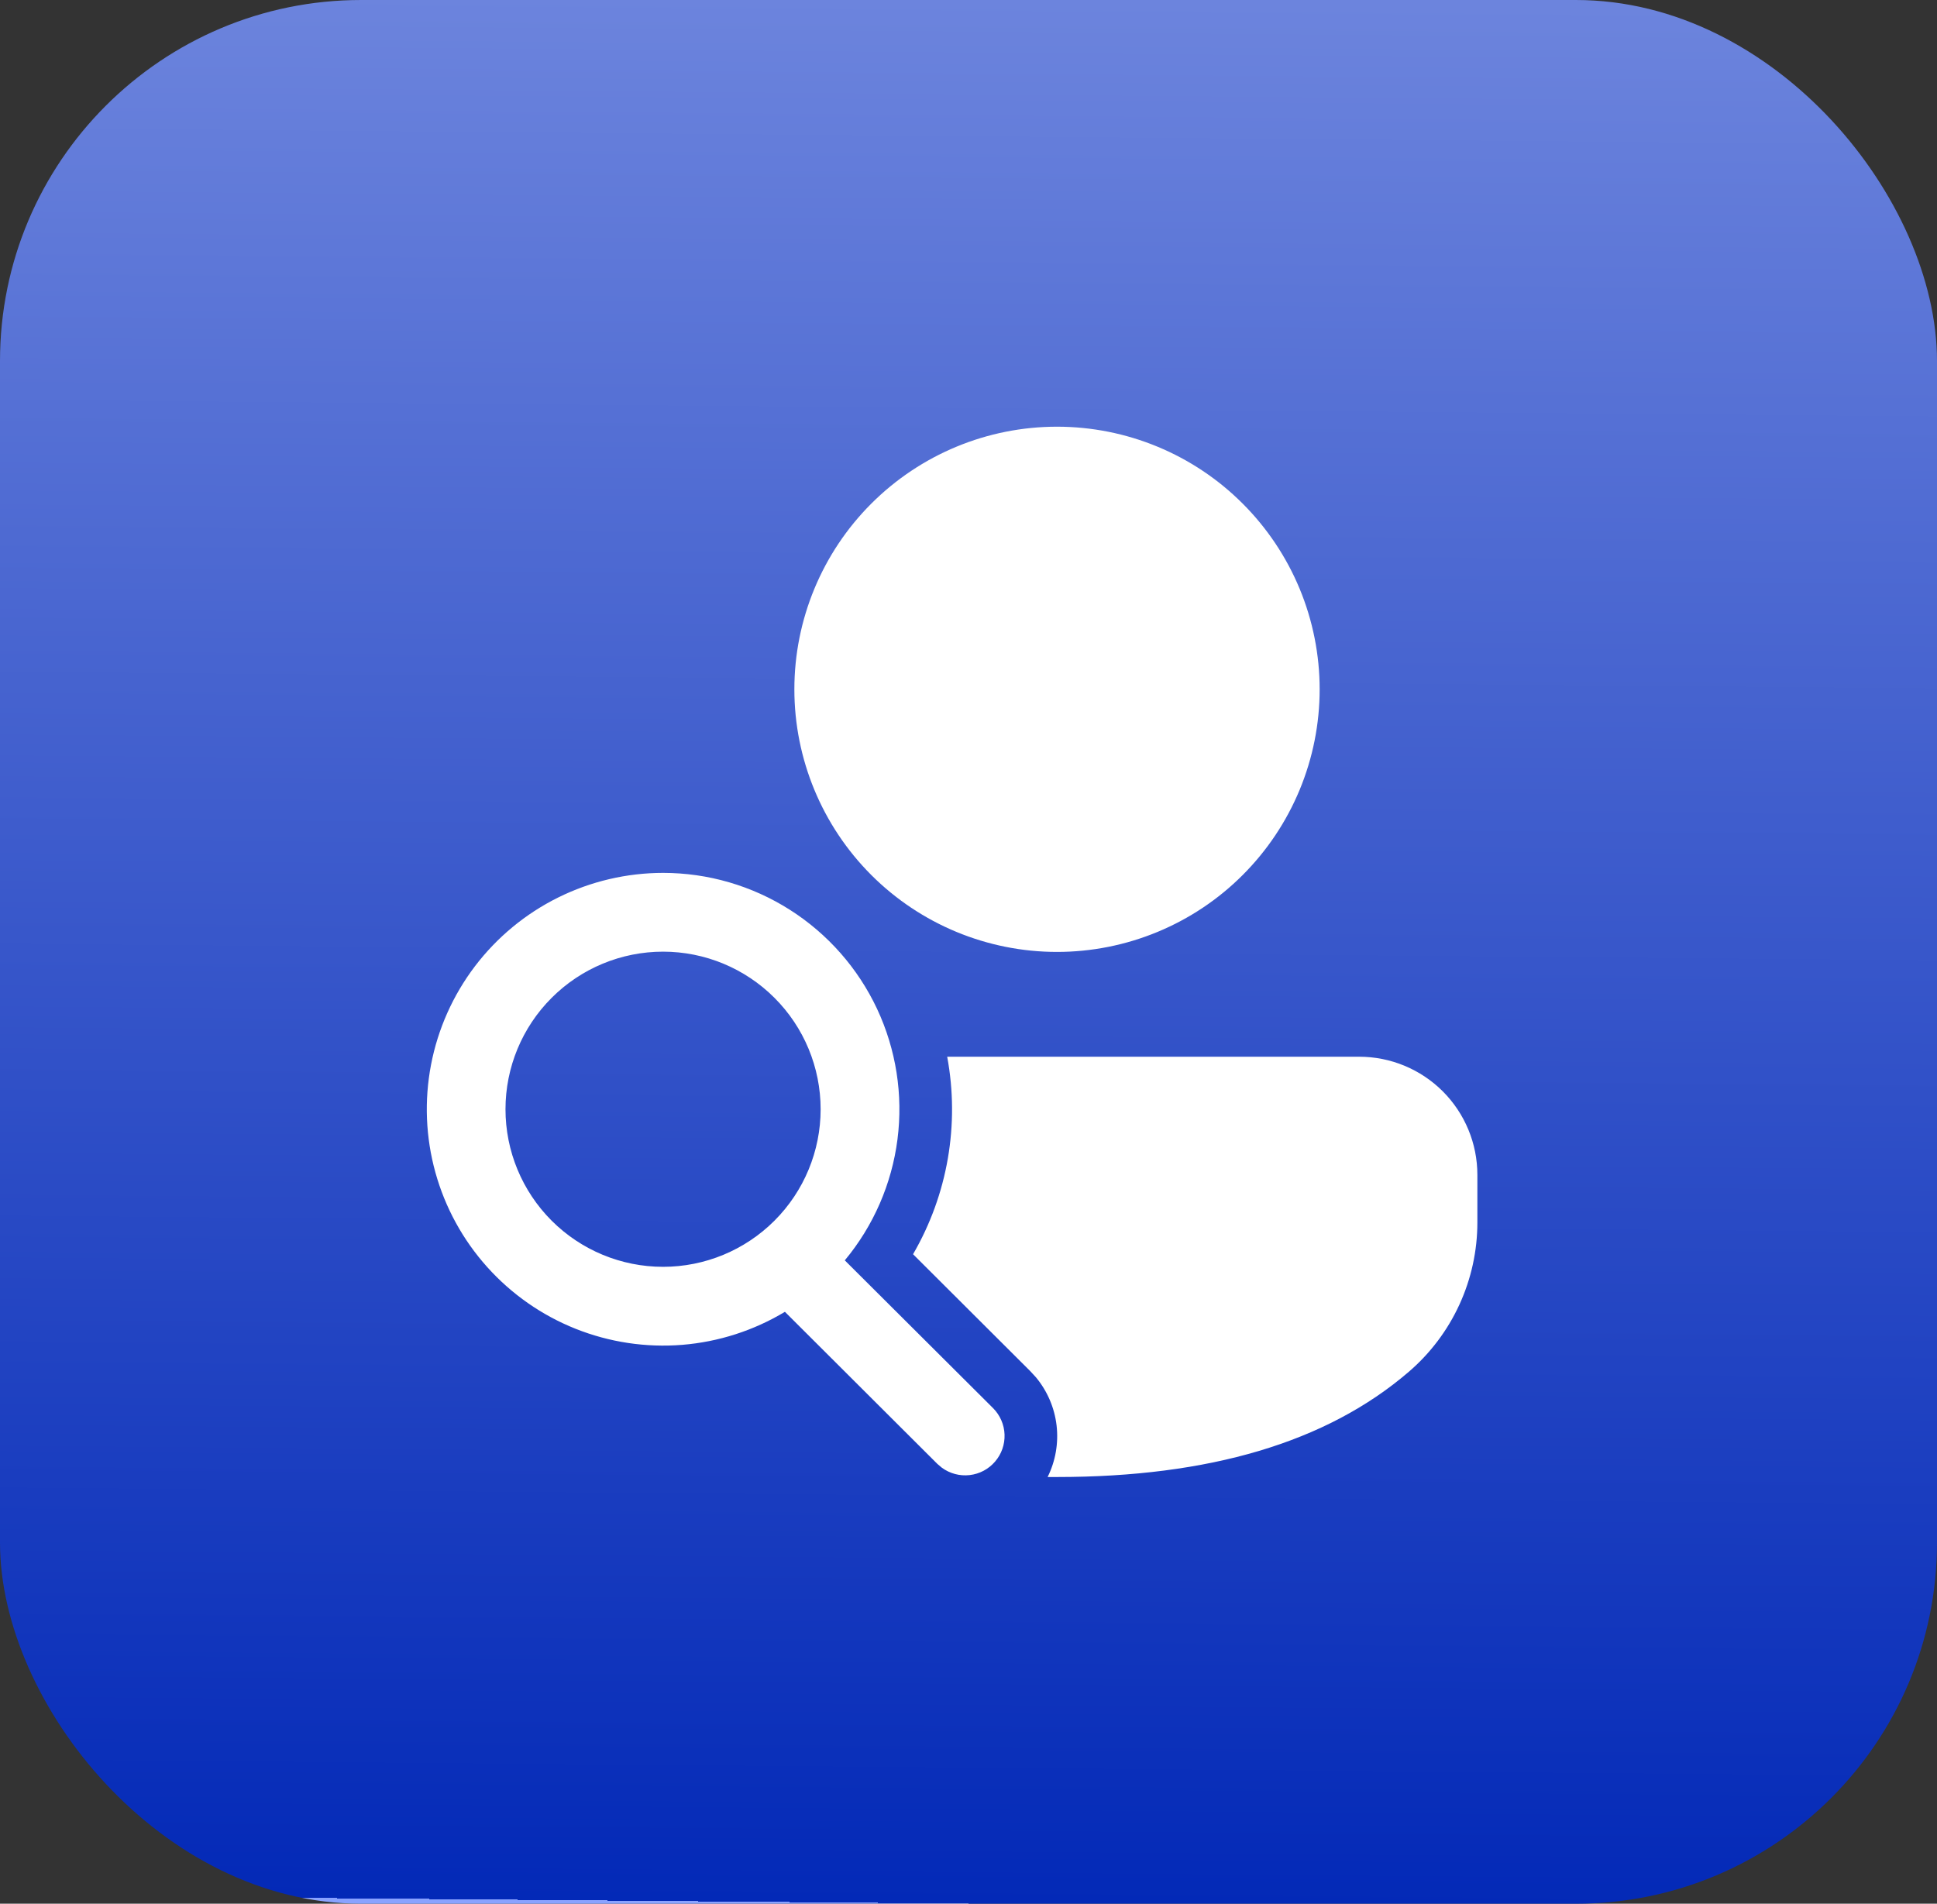 <svg width="59" height="58" viewBox="0 0 59 58" fill="none" xmlns="http://www.w3.org/2000/svg">
<rect x="0" y="0" width="59" height="58" fill="#333333" stroke="none"/>
<rect width="59" height="58" rx="11" fill="url(#paint0_linear_179_115)"/>
<path d="M41.4 32.195C42.355 32.195 43.27 32.574 43.946 33.249C44.621 33.925 45 34.84 45 35.795V37.244C45 38.108 44.813 38.963 44.452 39.749C44.091 40.535 43.565 41.233 42.909 41.796C40.404 43.949 36.82 45 32.196 45H31.91C32.151 44.514 32.245 43.969 32.183 43.43C32.12 42.891 31.902 42.382 31.556 41.964L31.378 41.771L27.811 38.212C28.866 36.395 29.235 34.26 28.851 32.195H41.4ZM20.197 26.594C21.564 26.594 22.904 26.984 24.058 27.718C25.212 28.451 26.134 29.499 26.715 30.737C27.295 31.976 27.511 33.354 27.337 34.711C27.163 36.068 26.607 37.347 25.732 38.399L30.249 42.902C30.462 43.116 30.587 43.403 30.598 43.705C30.609 44.007 30.506 44.302 30.308 44.531C30.111 44.761 29.835 44.907 29.535 44.941C29.235 44.976 28.933 44.895 28.689 44.717L28.553 44.602L23.908 39.967C22.957 40.539 21.887 40.883 20.781 40.973C19.675 41.062 18.564 40.895 17.533 40.484C16.502 40.073 15.581 39.429 14.84 38.603C14.099 37.777 13.559 36.791 13.262 35.721C12.966 34.652 12.92 33.529 13.129 32.439C13.338 31.349 13.796 30.322 14.467 29.438C15.139 28.555 16.005 27.838 16.999 27.345C17.993 26.852 19.087 26.595 20.197 26.594ZM20.197 28.994C18.924 28.994 17.703 29.5 16.803 30.401C15.902 31.301 15.397 32.522 15.397 33.795C15.397 35.068 15.902 36.289 16.803 37.19C17.703 38.09 18.924 38.596 20.197 38.596C21.47 38.596 22.69 38.09 23.59 37.19C24.491 36.289 24.996 35.068 24.996 33.795C24.996 32.522 24.491 31.301 23.59 30.401C22.69 29.5 21.47 28.994 20.197 28.994ZM32.196 13C33.246 13 34.287 13.207 35.257 13.609C36.228 14.011 37.11 14.601 37.852 15.344C38.595 16.087 39.184 16.968 39.587 17.939C39.989 18.91 40.196 19.951 40.196 21.001C40.196 22.052 39.989 23.092 39.587 24.063C39.184 25.034 38.595 25.916 37.852 26.659C37.11 27.402 36.228 27.991 35.257 28.393C34.287 28.795 33.246 29.002 32.196 29.002C30.074 29.002 28.04 28.159 26.539 26.659C25.039 25.158 24.196 23.123 24.196 21.001C24.196 18.879 25.039 16.844 26.539 15.344C28.04 13.843 30.074 13 32.196 13Z" fill="white"/>
<defs>
<linearGradient id="paint0_linear_179_115" x1="29.5" y1="1.84662e-08" x2="29" y2="58" gradientUnits="userSpaceOnUse">
<stop stop-color="#6C84DD"/>
<stop offset="1" stop-color="#0329B7"/>
<stop offset="1" stop-color="#89A2FF"/>
</linearGradient>
</defs>
</svg>
